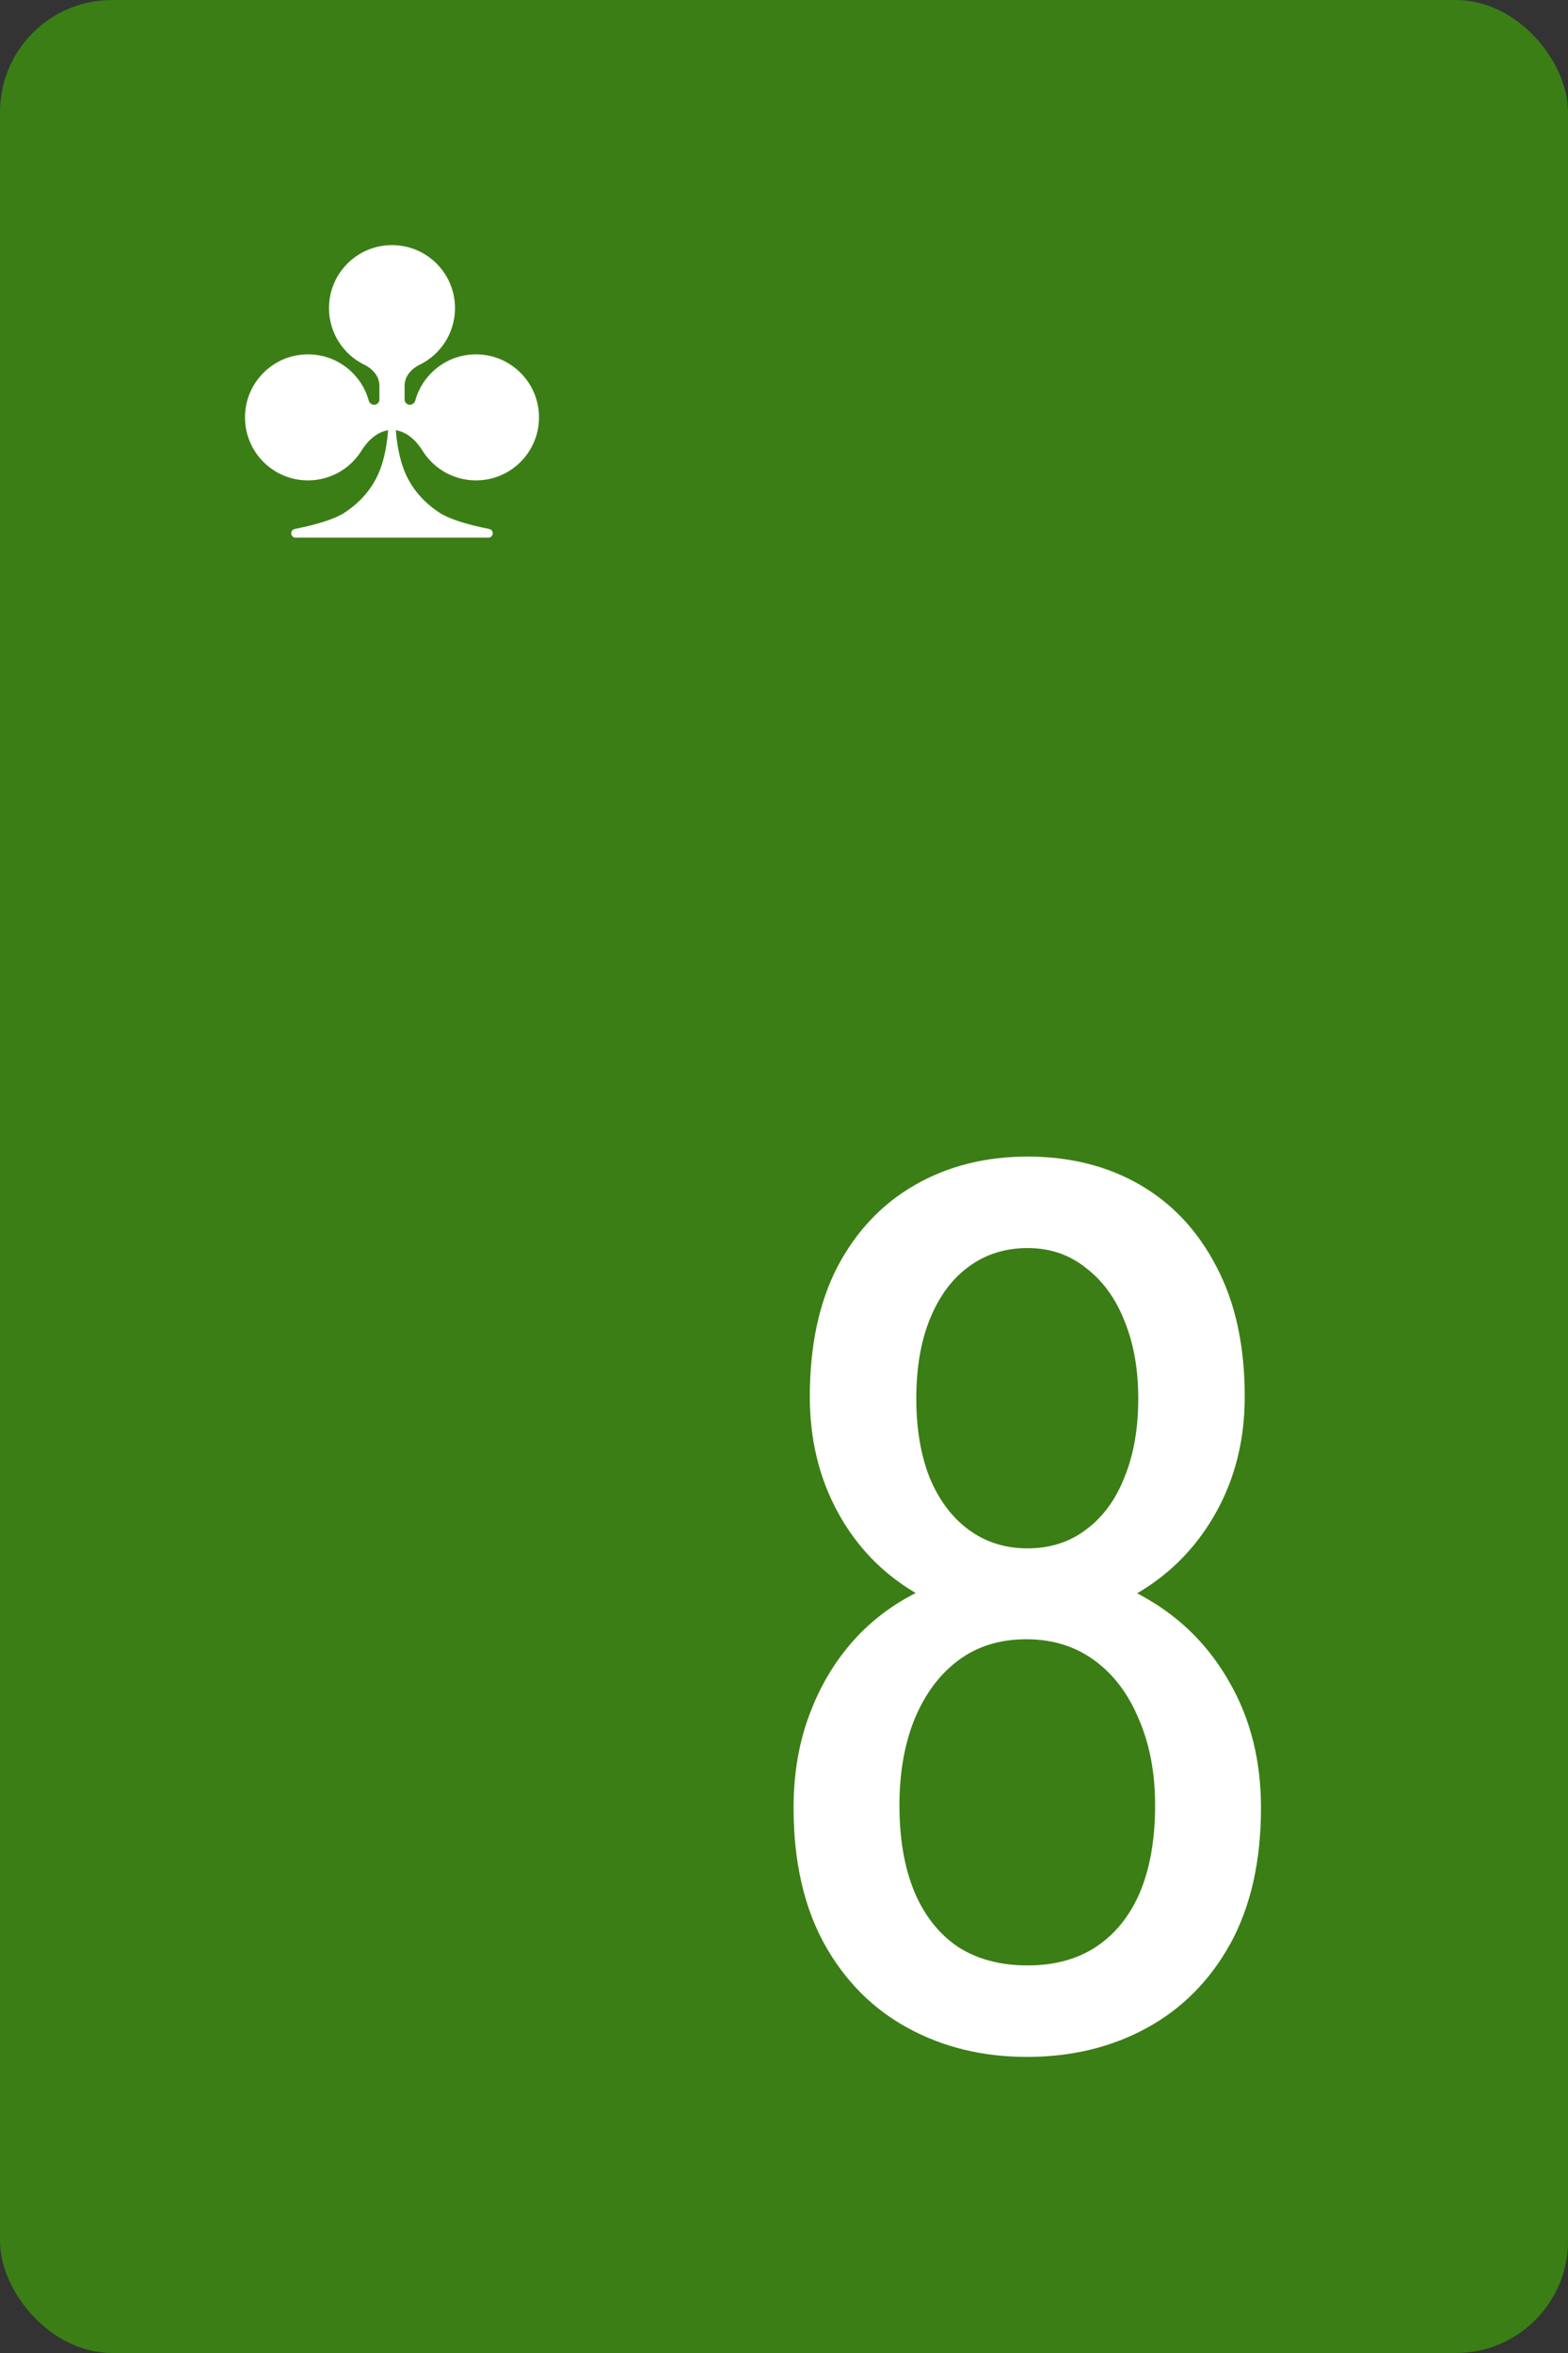 <svg width="56" height="84" viewBox="0 0 56 84" fill="none" xmlns="http://www.w3.org/2000/svg">


<rect x="0" y="0" width="56" height="84" fill="#333333" stroke="none"/>


<g id="8C">
<rect width="56" height="84" rx="4" fill="#3B7E15"/>
<path fill-rule="evenodd" clip-rule="evenodd" d="M14.979 13.026C14.686 13.168 14.45 13.439 14.45 13.765V14.26C14.45 14.365 14.535 14.45 14.64 14.45C14.73 14.45 14.807 14.386 14.831 14.299C15.094 13.348 15.965 12.65 17 12.65C18.243 12.65 19.25 13.657 19.25 14.9C19.25 16.143 18.243 17.15 17 17.15C16.192 17.15 15.484 16.724 15.087 16.085C14.868 15.731 14.537 15.419 14.136 15.36C14.19 16.026 14.319 16.57 14.521 16.992C14.773 17.515 15.159 17.947 15.679 18.292C16.017 18.516 16.615 18.713 17.472 18.884C17.532 18.896 17.581 18.942 17.595 19.002C17.617 19.1 17.543 19.193 17.442 19.193H13.997H10.556C10.455 19.193 10.381 19.1 10.404 19.002C10.418 18.942 10.466 18.896 10.527 18.884C11.384 18.713 11.982 18.516 12.32 18.292C12.84 17.947 13.225 17.515 13.477 16.992C13.68 16.57 13.808 16.026 13.862 15.36C13.462 15.42 13.132 15.732 12.913 16.085C12.516 16.724 11.808 17.15 11 17.15C9.757 17.15 8.75 16.143 8.75 14.9C8.75 13.657 9.757 12.65 11 12.65C12.035 12.65 12.906 13.348 13.169 14.299C13.193 14.386 13.27 14.45 13.36 14.45C13.465 14.45 13.55 14.365 13.55 14.26V13.765C13.55 13.439 13.314 13.168 13.021 13.026C12.269 12.662 11.75 11.892 11.75 11C11.75 9.757 12.757 8.75 14 8.75C15.243 8.75 16.25 9.757 16.25 11C16.25 11.892 15.731 12.662 14.979 13.026Z" fill="white"/>
<path d="M45.035 64.535C45.035 66.44 44.67 68.059 43.94 69.391C43.209 70.708 42.214 71.711 40.953 72.398C39.693 73.086 38.268 73.43 36.678 73.43C35.102 73.43 33.684 73.086 32.424 72.398C31.163 71.711 30.168 70.708 29.438 69.391C28.707 68.059 28.342 66.44 28.342 64.535C28.342 63.289 28.542 62.15 28.943 61.119C29.344 60.074 29.91 59.164 30.641 58.391C31.385 57.617 32.266 57.023 33.283 56.607C34.3 56.178 35.425 55.963 36.656 55.963C38.275 55.963 39.714 56.335 40.975 57.08C42.235 57.81 43.223 58.82 43.94 60.109C44.67 61.398 45.035 62.874 45.035 64.535ZM41.254 64.449C41.254 63.289 41.06 62.265 40.674 61.377C40.301 60.475 39.772 59.773 39.084 59.272C38.397 58.77 37.587 58.52 36.656 58.52C35.711 58.52 34.902 58.77 34.228 59.272C33.555 59.773 33.033 60.475 32.66 61.377C32.302 62.265 32.123 63.289 32.123 64.449C32.123 65.652 32.302 66.684 32.66 67.543C33.018 68.388 33.534 69.04 34.207 69.498C34.895 69.942 35.725 70.164 36.699 70.164C37.659 70.164 38.475 69.942 39.148 69.498C39.836 69.04 40.359 68.388 40.717 67.543C41.075 66.684 41.254 65.652 41.254 64.449ZM44.455 49.861C44.455 51.38 44.118 52.747 43.445 53.965C42.772 55.182 41.848 56.142 40.674 56.844C39.514 57.546 38.189 57.897 36.699 57.897C35.181 57.897 33.835 57.546 32.66 56.844C31.486 56.142 30.569 55.182 29.91 53.965C29.251 52.747 28.922 51.38 28.922 49.861C28.922 48.042 29.251 46.495 29.91 45.221C30.583 43.946 31.507 42.972 32.682 42.299C33.856 41.626 35.195 41.289 36.699 41.289C38.217 41.289 39.557 41.626 40.717 42.299C41.877 42.972 42.786 43.946 43.445 45.221C44.118 46.495 44.455 48.042 44.455 49.861ZM40.652 49.926C40.652 48.88 40.488 47.956 40.158 47.154C39.843 46.352 39.385 45.722 38.783 45.264C38.196 44.791 37.501 44.555 36.699 44.555C35.897 44.555 35.195 44.777 34.594 45.221C34.007 45.65 33.548 46.266 33.219 47.068C32.889 47.87 32.725 48.823 32.725 49.926C32.725 51 32.882 51.938 33.197 52.74C33.527 53.542 33.992 54.165 34.594 54.609C35.195 55.053 35.897 55.275 36.699 55.275C37.501 55.275 38.196 55.053 38.783 54.609C39.385 54.165 39.843 53.542 40.158 52.74C40.488 51.938 40.652 51 40.652 49.926Z" fill="white"/>
</g>
</svg>
